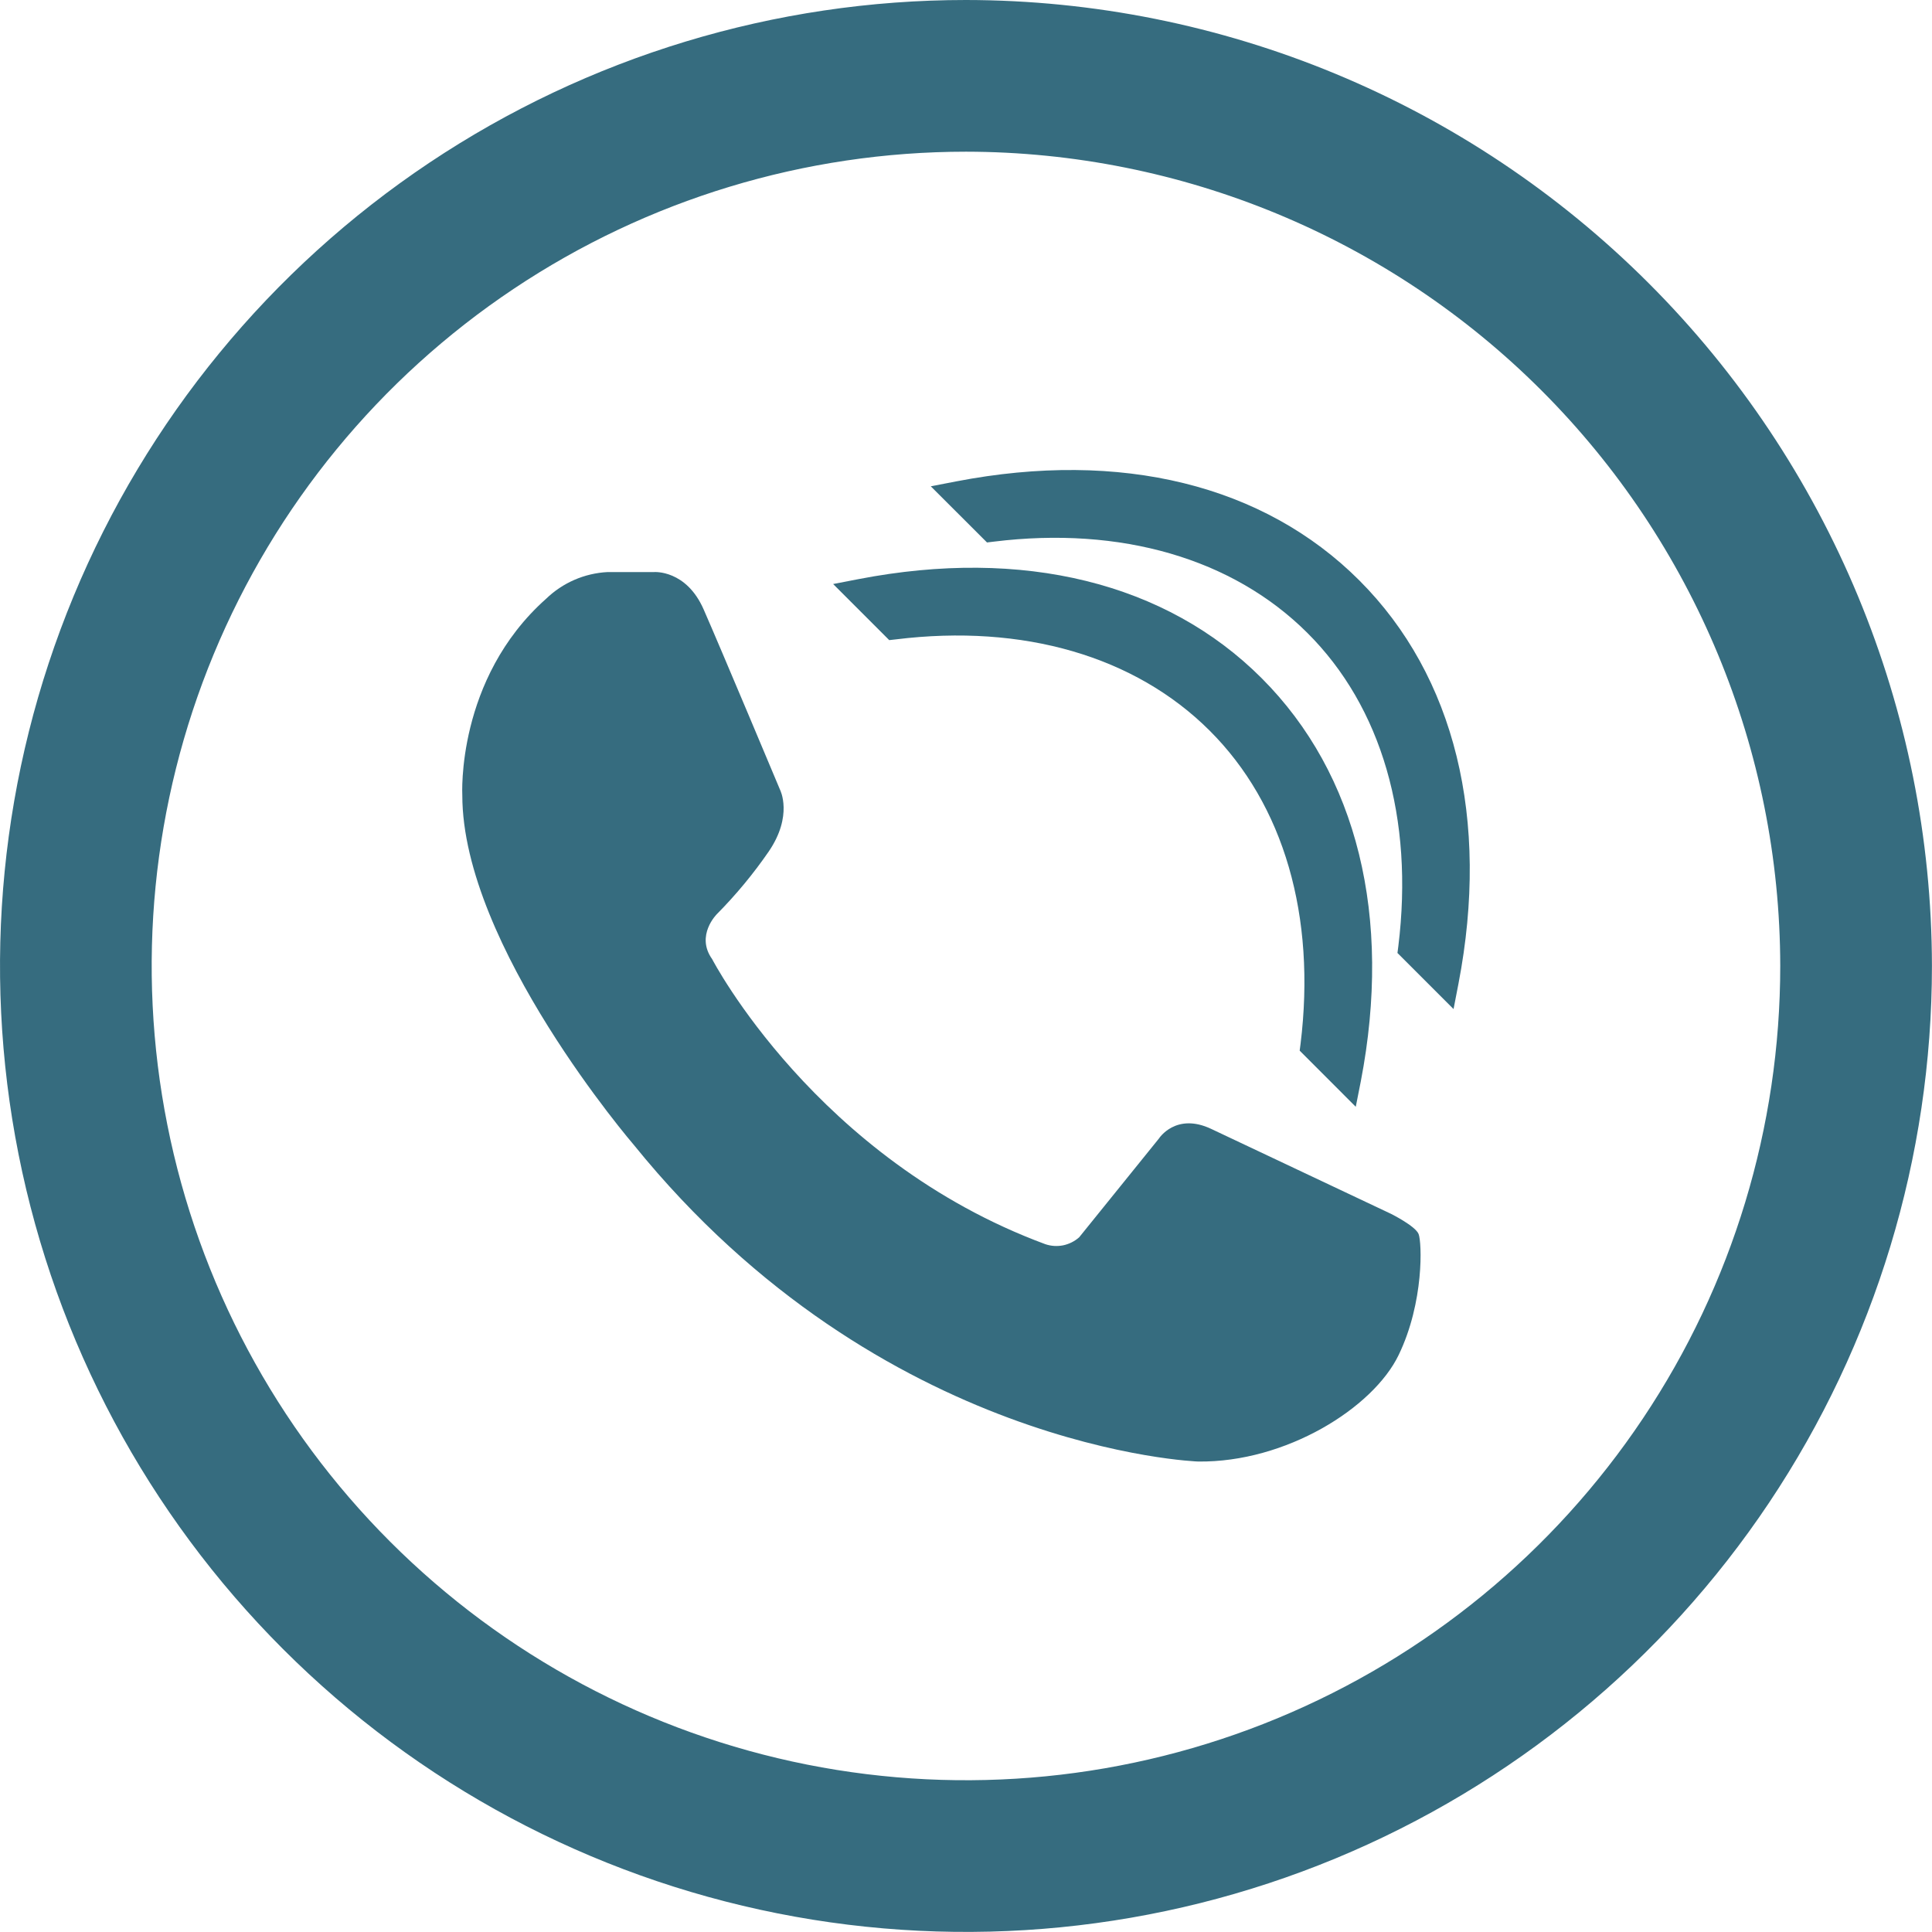 <svg width="31" height="31" viewBox="0 0 31 31" fill="none" xmlns="http://www.w3.org/2000/svg">
<g clip-path="url(#clip0_2794_1005)">
<path d="M15.499 0C12.434 0 9.437 0.909 6.888 2.612C4.34 4.315 2.353 6.736 1.18 9.568C0.007 12.4 -0.3 15.517 0.298 18.523C0.896 21.53 2.372 24.291 4.54 26.459C6.707 28.627 9.469 30.103 12.476 30.701C15.482 31.299 18.599 30.992 21.431 29.819C24.263 28.646 26.683 26.659 28.387 24.11C30.09 21.561 30.999 18.565 30.999 15.499C30.994 11.39 29.36 7.45 26.454 4.544C23.549 1.639 19.609 0.004 15.499 0ZM28.565 15.499C28.565 18.084 27.799 20.61 26.363 22.758C24.927 24.907 22.887 26.581 20.499 27.57C18.112 28.559 15.485 28.818 12.95 28.314C10.416 27.81 8.088 26.565 6.261 24.738C4.433 22.911 3.189 20.583 2.685 18.048C2.181 15.514 2.439 12.887 3.428 10.499C4.417 8.112 6.092 6.071 8.24 4.636C10.389 3.2 12.915 2.434 15.499 2.434C18.963 2.438 22.284 3.815 24.734 6.265C27.183 8.714 28.561 12.035 28.565 15.499Z" fill="#366C7F"/>
<path d="M22.32 19.477L19.439 18.116C18.867 17.843 18.596 18.268 18.596 18.268L17.316 19.853C17.243 19.918 17.154 19.962 17.059 19.982C16.963 20.001 16.864 19.995 16.771 19.963C13.094 18.602 11.427 15.39 11.427 15.39C11.155 15.009 11.504 14.666 11.504 14.666C11.81 14.357 12.088 14.021 12.334 13.664C12.729 13.086 12.517 12.674 12.517 12.674C12.517 12.674 11.572 10.42 11.291 9.78C11.011 9.139 10.496 9.179 10.496 9.179H9.75C9.379 9.198 9.029 9.35 8.762 9.608C7.315 10.896 7.418 12.761 7.418 12.761C7.418 15.172 10.173 18.374 10.173 18.374C14.14 23.277 19.224 23.451 19.224 23.451C20.63 23.469 22.031 22.593 22.442 21.742C22.853 20.891 22.815 19.93 22.762 19.8C22.709 19.671 22.32 19.477 22.32 19.477Z" fill="#366C7F"/>
<path d="M13.777 9.292L13.368 9.371L14.268 10.271L14.376 10.259C16.419 10.007 18.212 10.531 19.406 11.72C20.601 12.909 21.12 14.7 20.868 16.751L20.854 16.858L21.754 17.759L21.835 17.35C22.343 14.714 21.779 12.418 20.245 10.883C18.712 9.348 16.413 8.783 13.777 9.292Z" fill="#366C7F"/>
<path d="M21.812 9.314C20.278 7.779 17.986 7.215 15.344 7.724L14.935 7.803L15.837 8.704L15.945 8.691C17.988 8.439 19.781 8.964 20.975 10.153C22.17 11.341 22.689 13.134 22.437 15.183L22.423 15.291L23.323 16.191L23.402 15.783C23.909 13.149 23.345 10.847 21.812 9.314Z" fill="#366C7F"/>
</g>
<defs>
<clipPath id="clip0_2794_1005">
<rect width="31" height="31" fill="white"/>
</clipPath>
</defs>
</svg>
